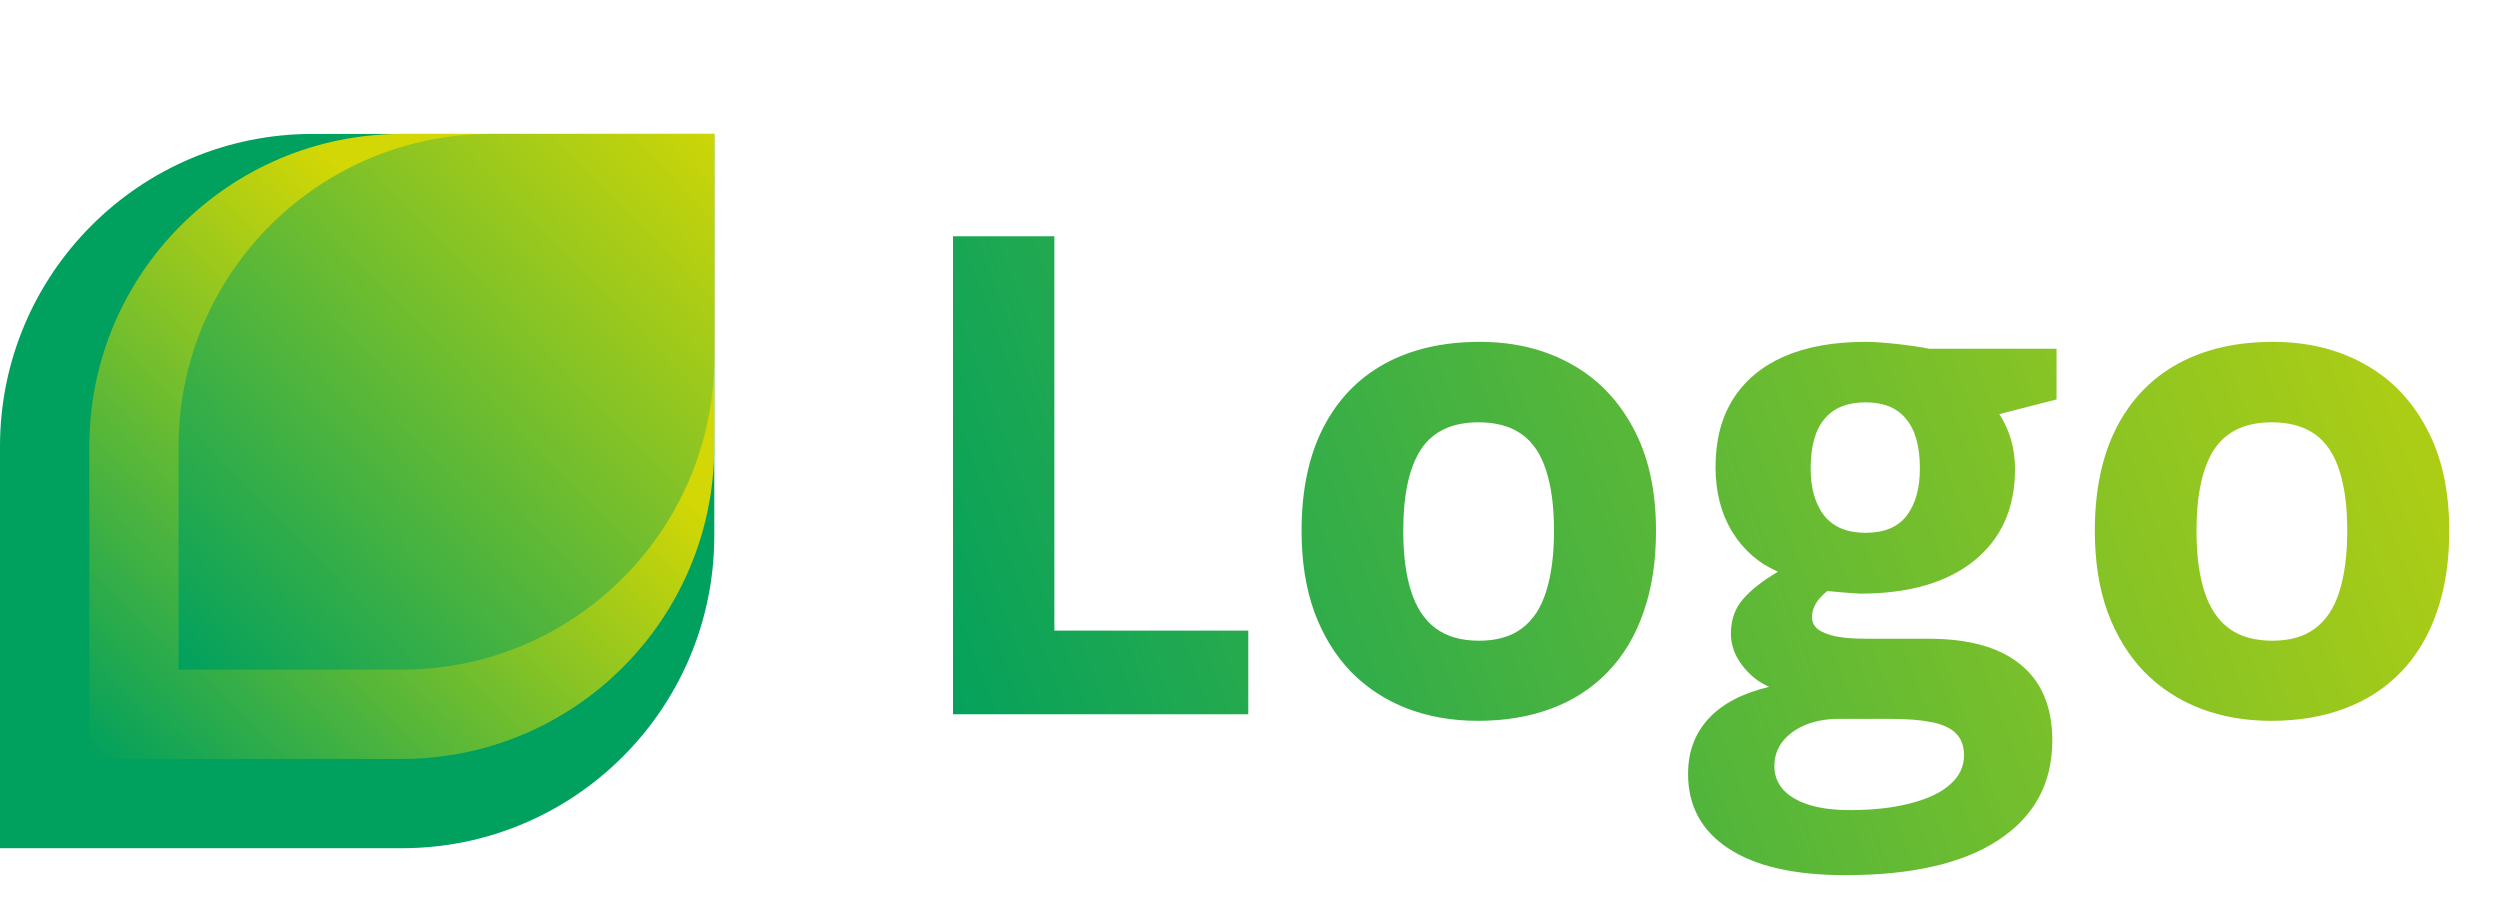 <svg width="112" height="41" viewBox="0 0 112 41" fill="none" xmlns="http://www.w3.org/2000/svg">
<path d="M0 20C0 12.268 6.268 6 14 6H32V24C32 31.732 25.732 38 18 38H0V20Z" fill="#00A05E"/>
<path d="M4 20C4 12.268 10.268 6 18 6H32V20C32 27.732 25.732 34 18 34H4V20Z" fill="url(#paint0_linear_9_80)"/>
<path d="M8 20C8 12.268 14.268 6 22 6H32V16C32 23.732 25.732 30 18 30H8V20Z" fill="url(#paint1_linear_9_80)"/>
<path d="M42.695 32V10.584H47.236V28.25H55.923V32H42.695ZM74.189 23.782C74.189 25.149 74.004 26.36 73.633 27.415C73.272 28.47 72.739 29.363 72.036 30.096C71.343 30.818 70.503 31.365 69.517 31.736C68.54 32.107 67.436 32.293 66.206 32.293C65.054 32.293 63.994 32.107 63.027 31.736C62.07 31.365 61.235 30.818 60.523 30.096C59.819 29.363 59.273 28.47 58.882 27.415C58.501 26.36 58.31 25.149 58.31 23.782C58.31 21.966 58.633 20.428 59.277 19.168C59.922 17.908 60.84 16.951 62.031 16.297C63.223 15.643 64.644 15.315 66.294 15.315C67.827 15.315 69.185 15.643 70.366 16.297C71.558 16.951 72.49 17.908 73.164 19.168C73.848 20.428 74.189 21.966 74.189 23.782ZM62.866 23.782C62.866 24.856 62.983 25.76 63.218 26.492C63.452 27.225 63.818 27.776 64.316 28.148C64.814 28.519 65.464 28.704 66.265 28.704C67.056 28.704 67.695 28.519 68.184 28.148C68.682 27.776 69.043 27.225 69.268 26.492C69.502 25.76 69.619 24.856 69.619 23.782C69.619 22.698 69.502 21.8 69.268 21.087C69.043 20.364 68.682 19.822 68.184 19.461C67.686 19.1 67.036 18.919 66.235 18.919C65.054 18.919 64.194 19.324 63.657 20.135C63.13 20.945 62.866 22.161 62.866 23.782ZM82.671 39.207C80.386 39.207 78.638 38.807 77.427 38.006C76.226 37.215 75.625 36.102 75.625 34.666C75.625 33.68 75.933 32.855 76.548 32.19C77.163 31.526 78.066 31.053 79.258 30.77C78.799 30.574 78.398 30.257 78.057 29.817C77.715 29.368 77.544 28.895 77.544 28.396C77.544 27.771 77.725 27.254 78.086 26.844C78.447 26.424 78.97 26.014 79.653 25.613C78.794 25.242 78.11 24.646 77.603 23.826C77.105 23.006 76.856 22.039 76.856 20.926C76.856 19.734 77.114 18.724 77.632 17.894C78.159 17.054 78.921 16.414 79.917 15.975C80.923 15.535 82.144 15.315 83.579 15.315C83.882 15.315 84.233 15.335 84.634 15.374C85.034 15.413 85.4 15.457 85.732 15.506C86.074 15.555 86.304 15.594 86.421 15.623H92.134V17.894L89.57 18.553C89.805 18.914 89.981 19.3 90.098 19.71C90.215 20.12 90.273 20.555 90.273 21.014C90.273 22.771 89.658 24.144 88.428 25.13C87.207 26.106 85.508 26.595 83.33 26.595C82.812 26.565 82.324 26.526 81.865 26.477C81.641 26.653 81.47 26.839 81.353 27.034C81.235 27.23 81.177 27.435 81.177 27.649C81.177 27.864 81.265 28.045 81.44 28.191C81.626 28.328 81.899 28.436 82.261 28.514C82.632 28.582 83.091 28.616 83.638 28.616H86.421C88.218 28.616 89.585 29.002 90.522 29.773C91.47 30.545 91.943 31.678 91.943 33.172C91.943 35.086 91.143 36.57 89.541 37.625C87.949 38.68 85.659 39.207 82.671 39.207ZM82.861 36.292C83.926 36.292 84.839 36.19 85.601 35.984C86.372 35.789 86.963 35.506 87.373 35.135C87.783 34.773 87.988 34.339 87.988 33.831C87.988 33.421 87.866 33.094 87.622 32.85C87.388 32.615 87.026 32.449 86.538 32.352C86.06 32.254 85.444 32.205 84.692 32.205H82.378C81.831 32.205 81.338 32.293 80.898 32.469C80.469 32.645 80.127 32.889 79.873 33.201C79.619 33.523 79.492 33.895 79.492 34.315C79.492 34.93 79.785 35.413 80.371 35.765C80.967 36.116 81.797 36.292 82.861 36.292ZM83.579 23.87C84.419 23.87 85.034 23.611 85.425 23.094C85.815 22.576 86.011 21.873 86.011 20.984C86.011 19.998 85.806 19.261 85.395 18.773C84.995 18.274 84.39 18.025 83.579 18.025C82.759 18.025 82.144 18.274 81.733 18.773C81.323 19.261 81.118 19.998 81.118 20.984C81.118 21.873 81.318 22.576 81.719 23.094C82.129 23.611 82.749 23.87 83.579 23.87ZM109.727 23.782C109.727 25.149 109.541 26.36 109.17 27.415C108.809 28.47 108.276 29.363 107.573 30.096C106.88 30.818 106.04 31.365 105.054 31.736C104.077 32.107 102.974 32.293 101.743 32.293C100.591 32.293 99.531 32.107 98.564 31.736C97.607 31.365 96.772 30.818 96.06 30.096C95.356 29.363 94.81 28.47 94.419 27.415C94.038 26.36 93.848 25.149 93.848 23.782C93.848 21.966 94.17 20.428 94.814 19.168C95.459 17.908 96.377 16.951 97.568 16.297C98.76 15.643 100.181 15.315 101.831 15.315C103.364 15.315 104.722 15.643 105.903 16.297C107.095 16.951 108.027 17.908 108.701 19.168C109.385 20.428 109.727 21.966 109.727 23.782ZM98.403 23.782C98.403 24.856 98.52 25.76 98.755 26.492C98.989 27.225 99.356 27.776 99.853 28.148C100.352 28.519 101.001 28.704 101.802 28.704C102.593 28.704 103.232 28.519 103.721 28.148C104.219 27.776 104.58 27.225 104.805 26.492C105.039 25.76 105.156 24.856 105.156 23.782C105.156 22.698 105.039 21.8 104.805 21.087C104.58 20.364 104.219 19.822 103.721 19.461C103.223 19.1 102.573 18.919 101.772 18.919C100.591 18.919 99.731 19.324 99.194 20.135C98.667 20.945 98.403 22.161 98.403 23.782Z" fill="url(#paint2_linear_9_80)"/>
<defs>
<linearGradient id="paint0_linear_9_80" x1="22.5" y1="14.5" x2="4" y2="34" gradientUnits="userSpaceOnUse">
<stop stop-color="#D2D705"/>
<stop offset="1" stop-color="#00A05E"/>
</linearGradient>
<linearGradient id="paint1_linear_9_80" x1="8" y1="30" x2="33" y2="6" gradientUnits="userSpaceOnUse">
<stop stop-color="#00A05E"/>
<stop offset="1" stop-color="#D2D705"/>
</linearGradient>
<linearGradient id="paint2_linear_9_80" x1="42.5" y1="37" x2="120" y2="8" gradientUnits="userSpaceOnUse">
<stop stop-color="#00A05E"/>
<stop offset="1" stop-color="#D2D705"/>
</linearGradient>
</defs>
</svg>
